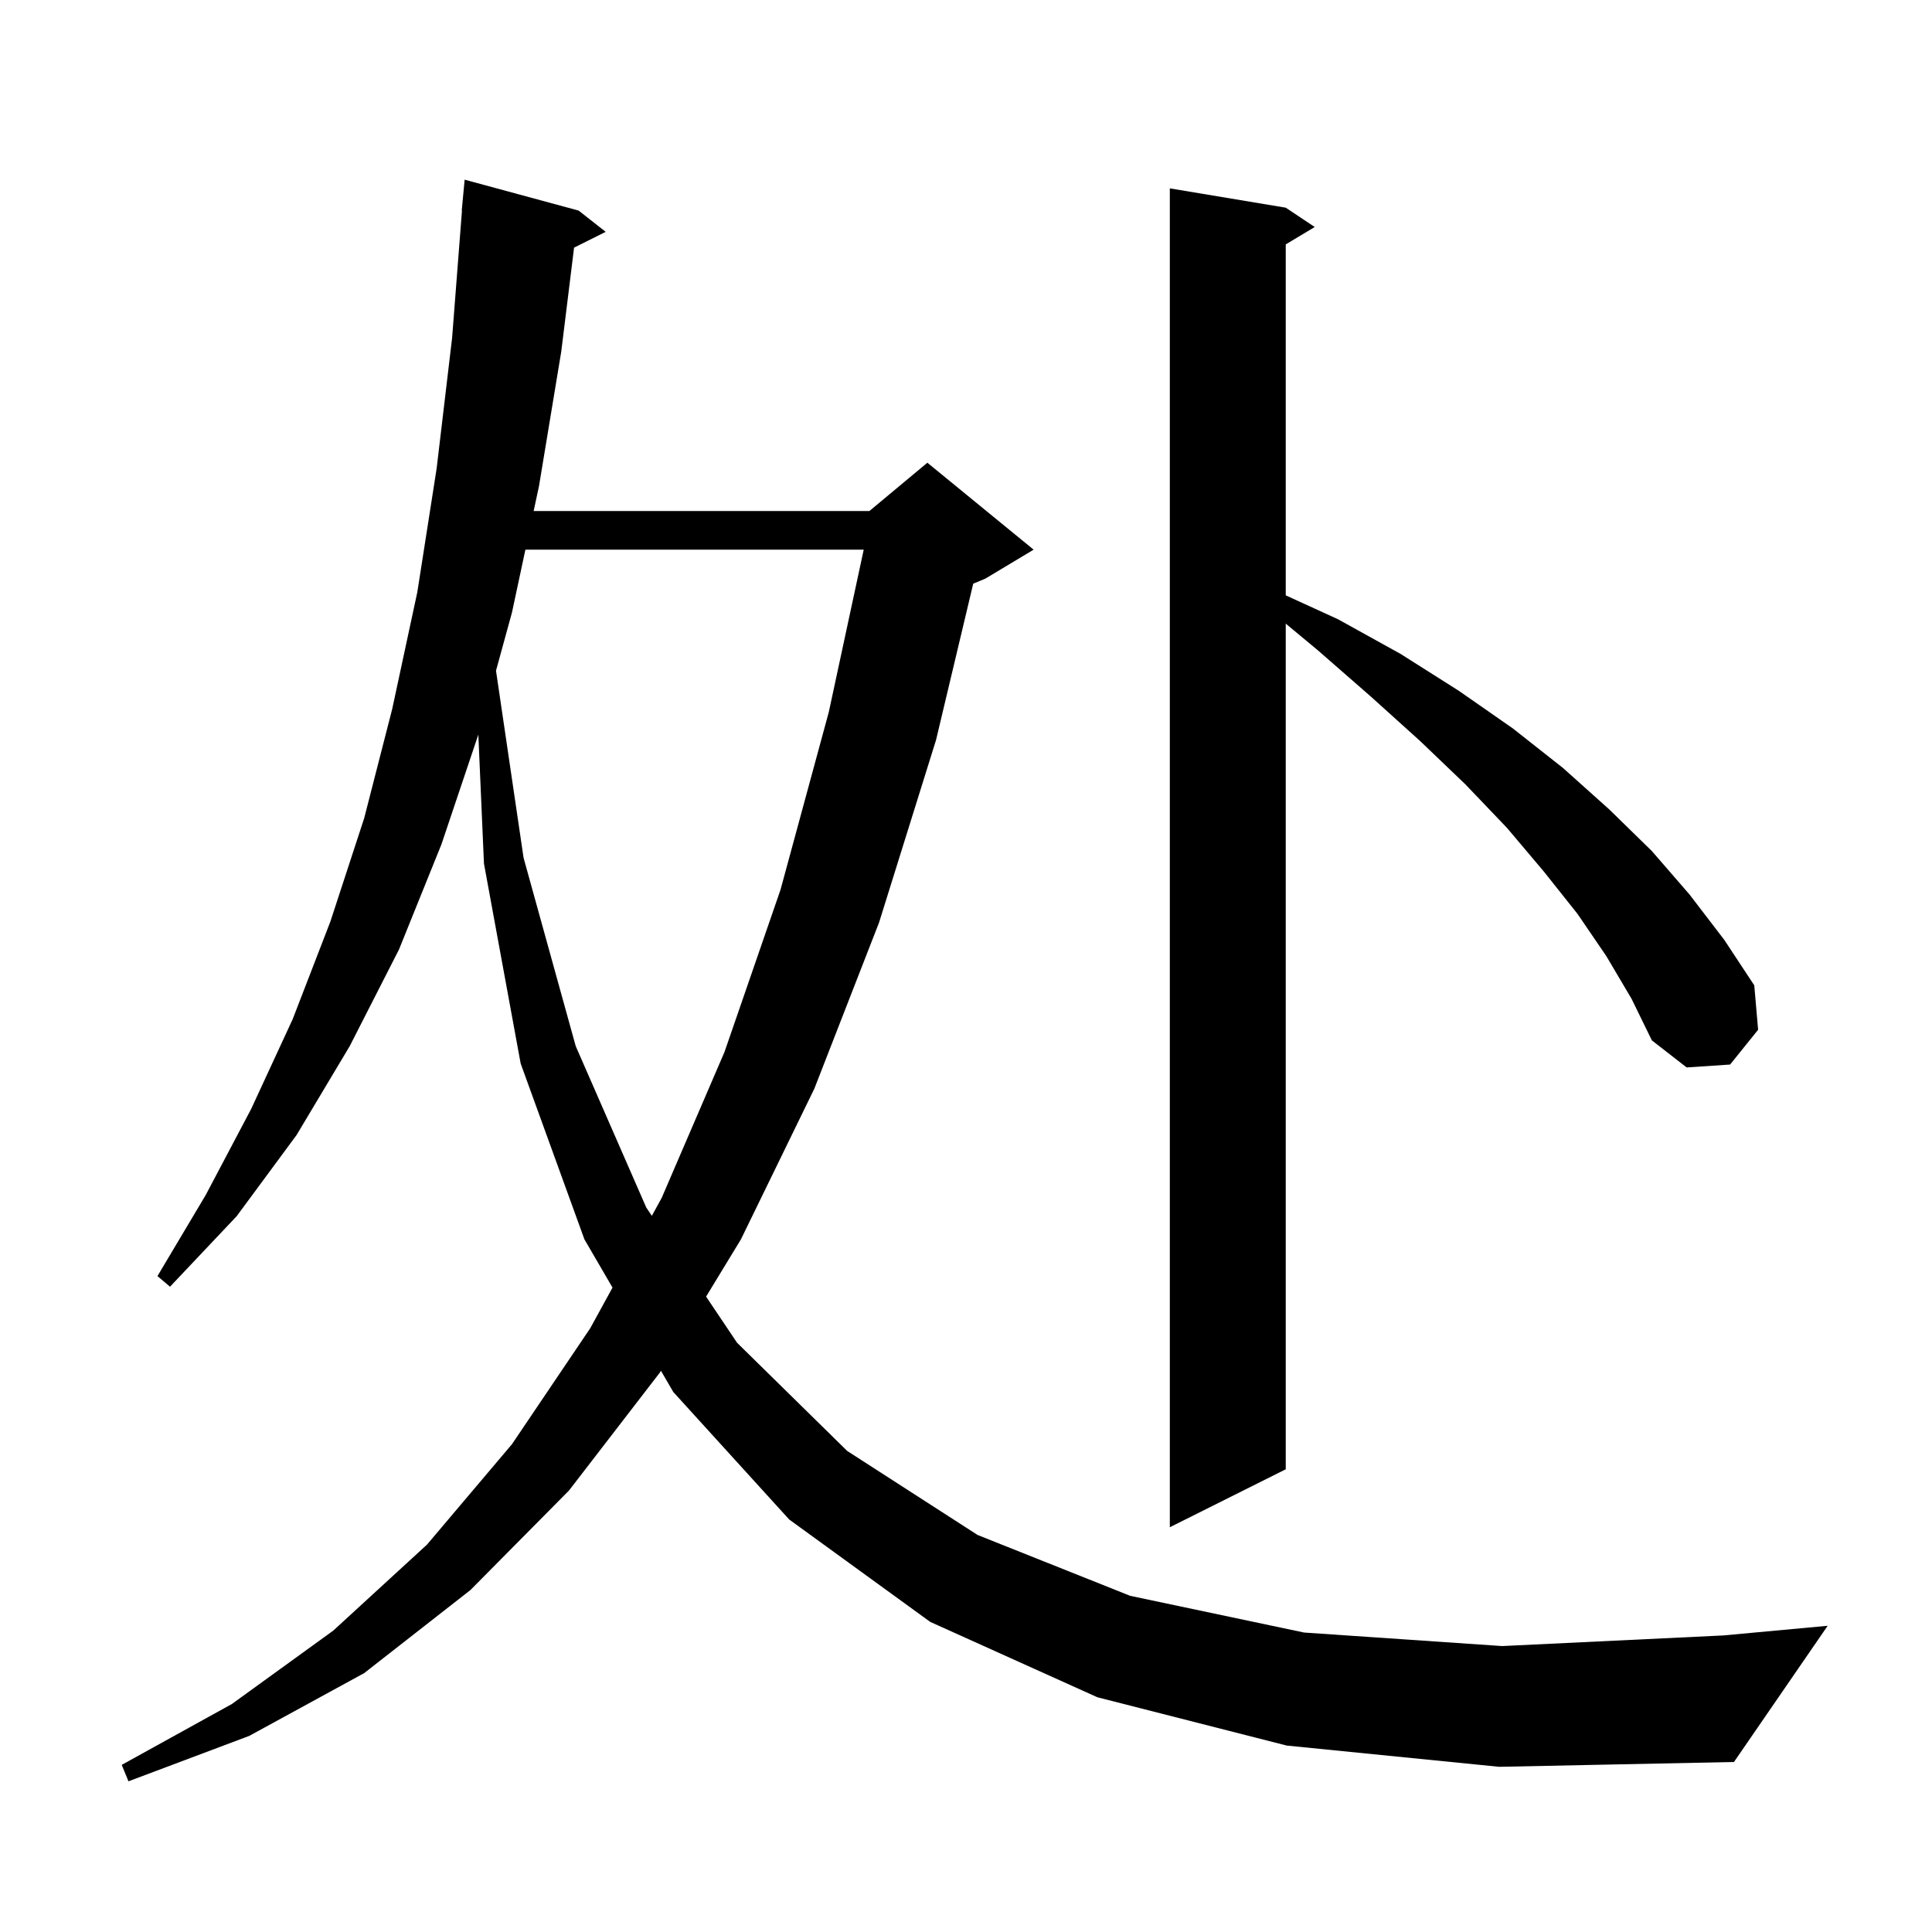 <svg xmlns="http://www.w3.org/2000/svg" xmlns:xlink="http://www.w3.org/1999/xlink" version="1.1" baseProfile="full" viewBox="0 0 200 200" width="200" height="200">
<g fill="black">
<path d="M 133.2 180.7 L 113.6 175.7 L 96.3 167.9 L 81.7 157.3 L 69.7 144.1 L 68.42 141.902 L 68.3 142.1 L 58.9 154.3 L 48.7 164.6 L 37.7 173.2 L 25.8 179.7 L 13.3 184.4 L 12.6 182.7 L 24.0 176.4 L 34.5 168.8 L 44.2 159.9 L 53.0 149.5 L 61.1 137.5 L 63.407 133.292 L 60.5 128.3 L 53.9 110.1 L 50.1 89.4 L 49.517 76.047 L 45.7 87.4 L 41.3 98.3 L 36.2 108.3 L 30.7 117.5 L 24.5 125.9 L 17.6 133.2 L 16.3 132.1 L 21.3 123.7 L 26.0 114.8 L 30.3 105.5 L 34.2 95.4 L 37.7 84.7 L 40.6 73.4 L 43.2 61.3 L 45.2 48.5 L 46.8 35.0 L 47.823 21.8 L 47.8 21.8 L 48.1 18.6 L 59.9 21.8 L 62.7 24.0 L 59.427 25.636 L 58.1 36.4 L 55.8 50.3 L 55.244 52.9 L 90.0 52.9 L 96.0 47.9 L 107.0 56.9 L 102.0 59.9 L 100.748 60.422 L 96.9 76.6 L 91.0 95.5 L 84.3 112.7 L 76.7 128.3 L 73.094 134.225 L 76.3 139.0 L 87.7 150.2 L 101.2 158.9 L 117.0 165.2 L 135.0 169.0 L 155.5 170.4 L 178.4 169.3 L 189.2 168.3 L 179.5 182.4 L 155.2 182.9 Z M 166.3 99.0 L 163.3 94.6 L 159.8 90.2 L 156.0 85.7 L 151.7 81.2 L 147.0 76.7 L 141.9 72.1 L 136.4 67.3 L 133.1 64.559 L 133.1 152.1 L 121.1 158.1 L 121.1 19.5 L 133.1 21.5 L 136.1 23.5 L 133.1 25.3 L 133.1 61.631 L 138.5 64.1 L 145.0 67.7 L 151.0 71.5 L 156.6 75.4 L 161.8 79.5 L 166.6 83.8 L 171.0 88.1 L 174.9 92.6 L 178.5 97.3 L 181.6 102.0 L 182.0 106.6 L 179.1 110.2 L 174.6 110.5 L 171.0 107.7 L 168.9 103.4 Z M 54.389 56.9 L 53.0 63.4 L 51.346 69.431 L 54.2 88.8 L 59.6 108.3 L 66.9 125.0 L 67.479 125.862 L 68.5 124.0 L 75.0 108.9 L 80.8 92.1 L 85.8 73.7 L 89.412 56.9 Z " />
</g>
</svg>
